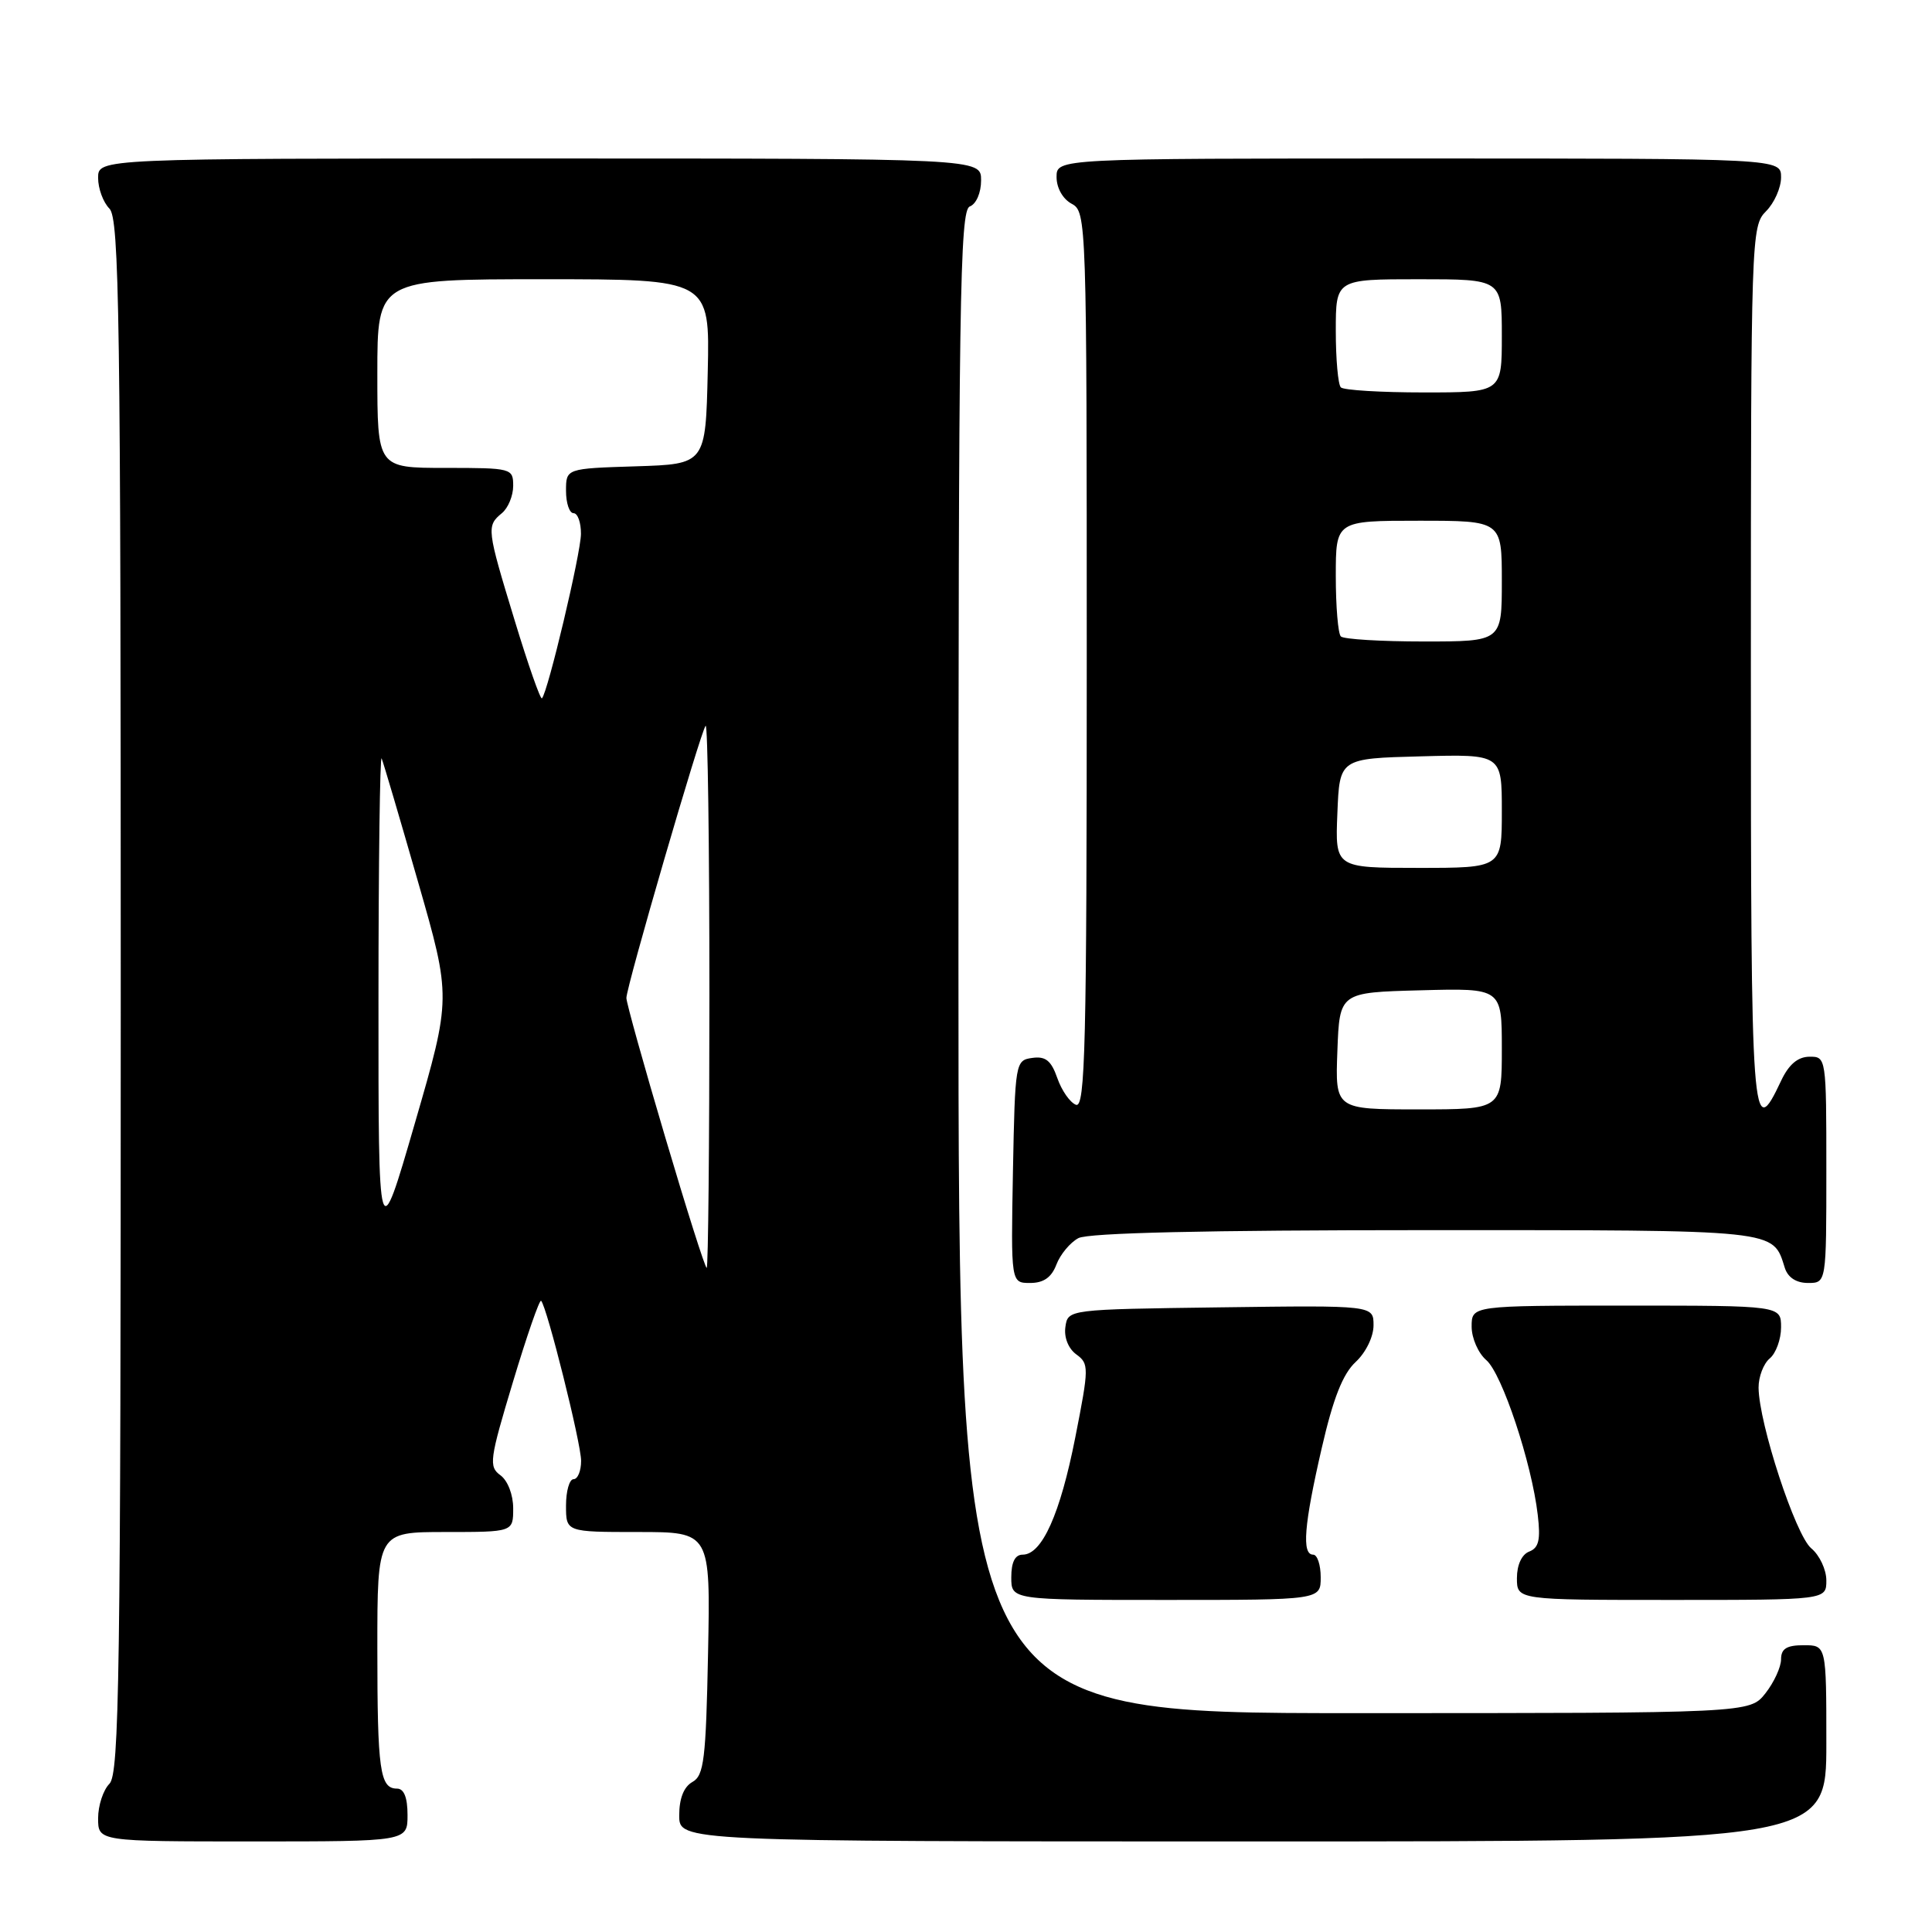 <?xml version="1.0" encoding="UTF-8" standalone="no"?>
<!DOCTYPE svg PUBLIC "-//W3C//DTD SVG 1.1//EN" "http://www.w3.org/Graphics/SVG/1.1/DTD/svg11.dtd" >
<svg xmlns="http://www.w3.org/2000/svg" xmlns:xlink="http://www.w3.org/1999/xlink" version="1.1" viewBox="0 0 256 256">
 <g >
 <path fill="currentColor"
d=" M 54.00 240.50 C 54.00 238.18 53.53 237.00 52.61 237.00 C 50.34 237.00 50.00 234.61 50.00 218.42 C 50.00 203.00 50.00 203.00 59.00 203.00 C 68.00 203.00 68.00 203.00 68.00 199.86 C 68.00 198.06 67.28 196.19 66.31 195.48 C 64.74 194.33 64.86 193.43 67.97 183.11 C 69.81 176.99 71.49 172.16 71.70 172.36 C 72.47 173.14 77.00 191.24 77.00 193.57 C 77.00 194.91 76.55 196.00 76.00 196.00 C 75.45 196.00 75.00 197.57 75.00 199.50 C 75.00 203.00 75.00 203.00 84.57 203.00 C 94.14 203.00 94.14 203.00 93.82 219.07 C 93.54 233.14 93.28 235.27 91.75 236.12 C 90.61 236.76 90.00 238.30 90.00 240.55 C 90.00 244.00 90.00 244.00 166.00 244.00 C 242.00 244.00 242.00 244.00 242.00 231.00 C 242.00 218.00 242.00 218.00 239.00 218.00 C 236.74 218.00 236.00 218.46 236.00 219.87 C 236.00 220.89 235.07 222.92 233.93 224.37 C 231.85 227.00 231.85 227.00 179.43 227.00 C 127.00 227.00 127.00 227.00 127.00 127.47 C 127.00 39.92 127.18 27.87 128.50 27.36 C 129.36 27.03 130.00 25.54 130.00 23.89 C 130.00 21.00 130.00 21.00 71.50 21.00 C 13.00 21.00 13.00 21.00 13.00 23.57 C 13.00 24.99 13.68 26.82 14.50 27.64 C 15.81 28.96 16.00 41.90 16.00 132.00 C 16.00 222.10 15.81 235.04 14.50 236.36 C 13.68 237.18 13.00 239.24 13.00 240.93 C 13.00 244.00 13.00 244.00 33.50 244.00 C 54.00 244.00 54.00 244.00 54.00 240.50 Z  M 175.00 209.00 C 175.00 207.35 174.55 206.00 174.00 206.00 C 172.47 206.00 172.79 202.06 175.13 191.91 C 176.65 185.28 177.93 182.05 179.63 180.47 C 180.98 179.22 182.00 177.13 182.00 175.61 C 182.00 172.96 182.00 172.96 161.75 173.23 C 141.50 173.50 141.50 173.50 141.17 175.83 C 140.97 177.21 141.56 178.69 142.61 179.46 C 144.31 180.70 144.31 181.18 142.48 190.47 C 140.48 200.62 138.07 206.00 135.51 206.00 C 134.50 206.00 134.00 206.99 134.00 209.00 C 134.00 212.00 134.00 212.00 154.50 212.00 C 175.00 212.00 175.00 212.00 175.00 209.00 Z  M 242.00 209.41 C 242.00 207.99 241.10 206.07 240.00 205.16 C 237.92 203.44 233.06 188.61 233.02 183.87 C 233.01 182.43 233.68 180.68 234.50 180.00 C 235.32 179.32 236.00 177.46 236.00 175.88 C 236.00 173.00 236.00 173.00 215.50 173.00 C 195.00 173.00 195.00 173.00 195.00 175.78 C 195.00 177.31 195.87 179.30 196.94 180.22 C 199.02 182.00 202.96 193.83 203.76 200.73 C 204.15 204.03 203.90 205.10 202.63 205.59 C 201.64 205.97 201.00 207.36 201.00 209.11 C 201.00 212.00 201.00 212.00 221.50 212.00 C 242.00 212.00 242.00 212.00 242.00 209.41 Z  M 139.98 167.56 C 140.49 166.22 141.80 164.64 142.89 164.06 C 144.20 163.36 159.76 163.00 188.86 163.00 C 236.06 163.00 234.87 162.87 236.50 168.01 C 236.91 169.28 238.02 170.00 239.57 170.00 C 242.00 170.00 242.00 170.00 242.00 155.00 C 242.00 140.10 241.98 140.00 239.75 140.02 C 238.21 140.04 237.02 141.05 236.00 143.22 C 232.13 151.42 232.00 149.67 232.00 88.58 C 232.00 31.33 232.05 29.95 234.00 28.00 C 235.10 26.90 236.00 24.88 236.00 23.50 C 236.00 21.00 236.00 21.00 188.00 21.00 C 140.00 21.00 140.00 21.00 140.00 23.46 C 140.00 24.91 140.83 26.37 142.00 27.00 C 143.97 28.05 144.00 29.09 144.00 87.50 C 144.00 138.63 143.80 146.86 142.57 146.39 C 141.78 146.09 140.67 144.49 140.10 142.85 C 139.29 140.53 138.54 139.93 136.78 140.18 C 134.54 140.49 134.50 140.76 134.22 155.25 C 133.95 170.00 133.95 170.00 136.50 170.00 C 138.28 170.00 139.33 169.27 139.98 167.56 Z  M 88.14 150.67 C 85.31 141.14 83.00 132.85 83.00 132.24 C 83.00 130.72 92.88 96.79 93.50 96.17 C 93.78 95.89 94.00 111.94 94.00 131.83 C 94.00 151.73 93.84 168.00 93.64 168.00 C 93.43 168.00 90.96 160.20 88.14 150.67 Z  M 50.15 132.50 C 50.15 114.35 50.35 99.95 50.57 100.50 C 50.80 101.05 52.97 108.40 55.39 116.84 C 59.80 132.19 59.80 132.19 54.97 148.84 C 50.14 165.50 50.14 165.50 50.15 132.50 Z  M 68.19 82.19 C 64.49 70.06 64.45 69.70 66.50 68.00 C 67.33 67.32 68.00 65.69 68.00 64.38 C 68.00 62.05 67.81 62.00 59.00 62.00 C 50.00 62.00 50.00 62.00 50.00 49.50 C 50.00 37.00 50.00 37.00 72.03 37.00 C 94.06 37.00 94.06 37.00 93.78 49.25 C 93.50 61.50 93.50 61.50 84.25 61.79 C 75.00 62.08 75.00 62.08 75.00 65.04 C 75.00 66.67 75.45 68.00 76.00 68.00 C 76.55 68.00 76.99 69.24 76.98 70.75 C 76.96 73.34 72.59 91.75 71.81 92.53 C 71.61 92.73 69.98 88.08 68.19 82.19 Z  M 177.21 139.25 C 177.50 131.50 177.50 131.50 188.25 131.22 C 199.00 130.93 199.00 130.93 199.00 138.97 C 199.00 147.00 199.00 147.00 187.96 147.00 C 176.92 147.00 176.92 147.00 177.21 139.25 Z  M 177.21 107.75 C 177.50 100.50 177.50 100.50 188.25 100.22 C 199.00 99.93 199.00 99.93 199.00 107.47 C 199.00 115.00 199.00 115.00 187.96 115.00 C 176.91 115.00 176.91 115.00 177.21 107.75 Z  M 177.67 84.33 C 177.30 83.97 177.00 80.37 177.00 76.33 C 177.00 69.00 177.00 69.00 188.00 69.00 C 199.00 69.00 199.00 69.00 199.00 77.00 C 199.00 85.00 199.00 85.00 188.67 85.00 C 182.98 85.00 178.03 84.70 177.67 84.33 Z  M 177.67 51.33 C 177.30 50.97 177.00 47.59 177.00 43.83 C 177.00 37.00 177.00 37.00 188.00 37.00 C 199.00 37.00 199.00 37.00 199.00 44.50 C 199.00 52.00 199.00 52.00 188.67 52.00 C 182.98 52.00 178.03 51.70 177.67 51.33 Z "/>
</g>
</svg>